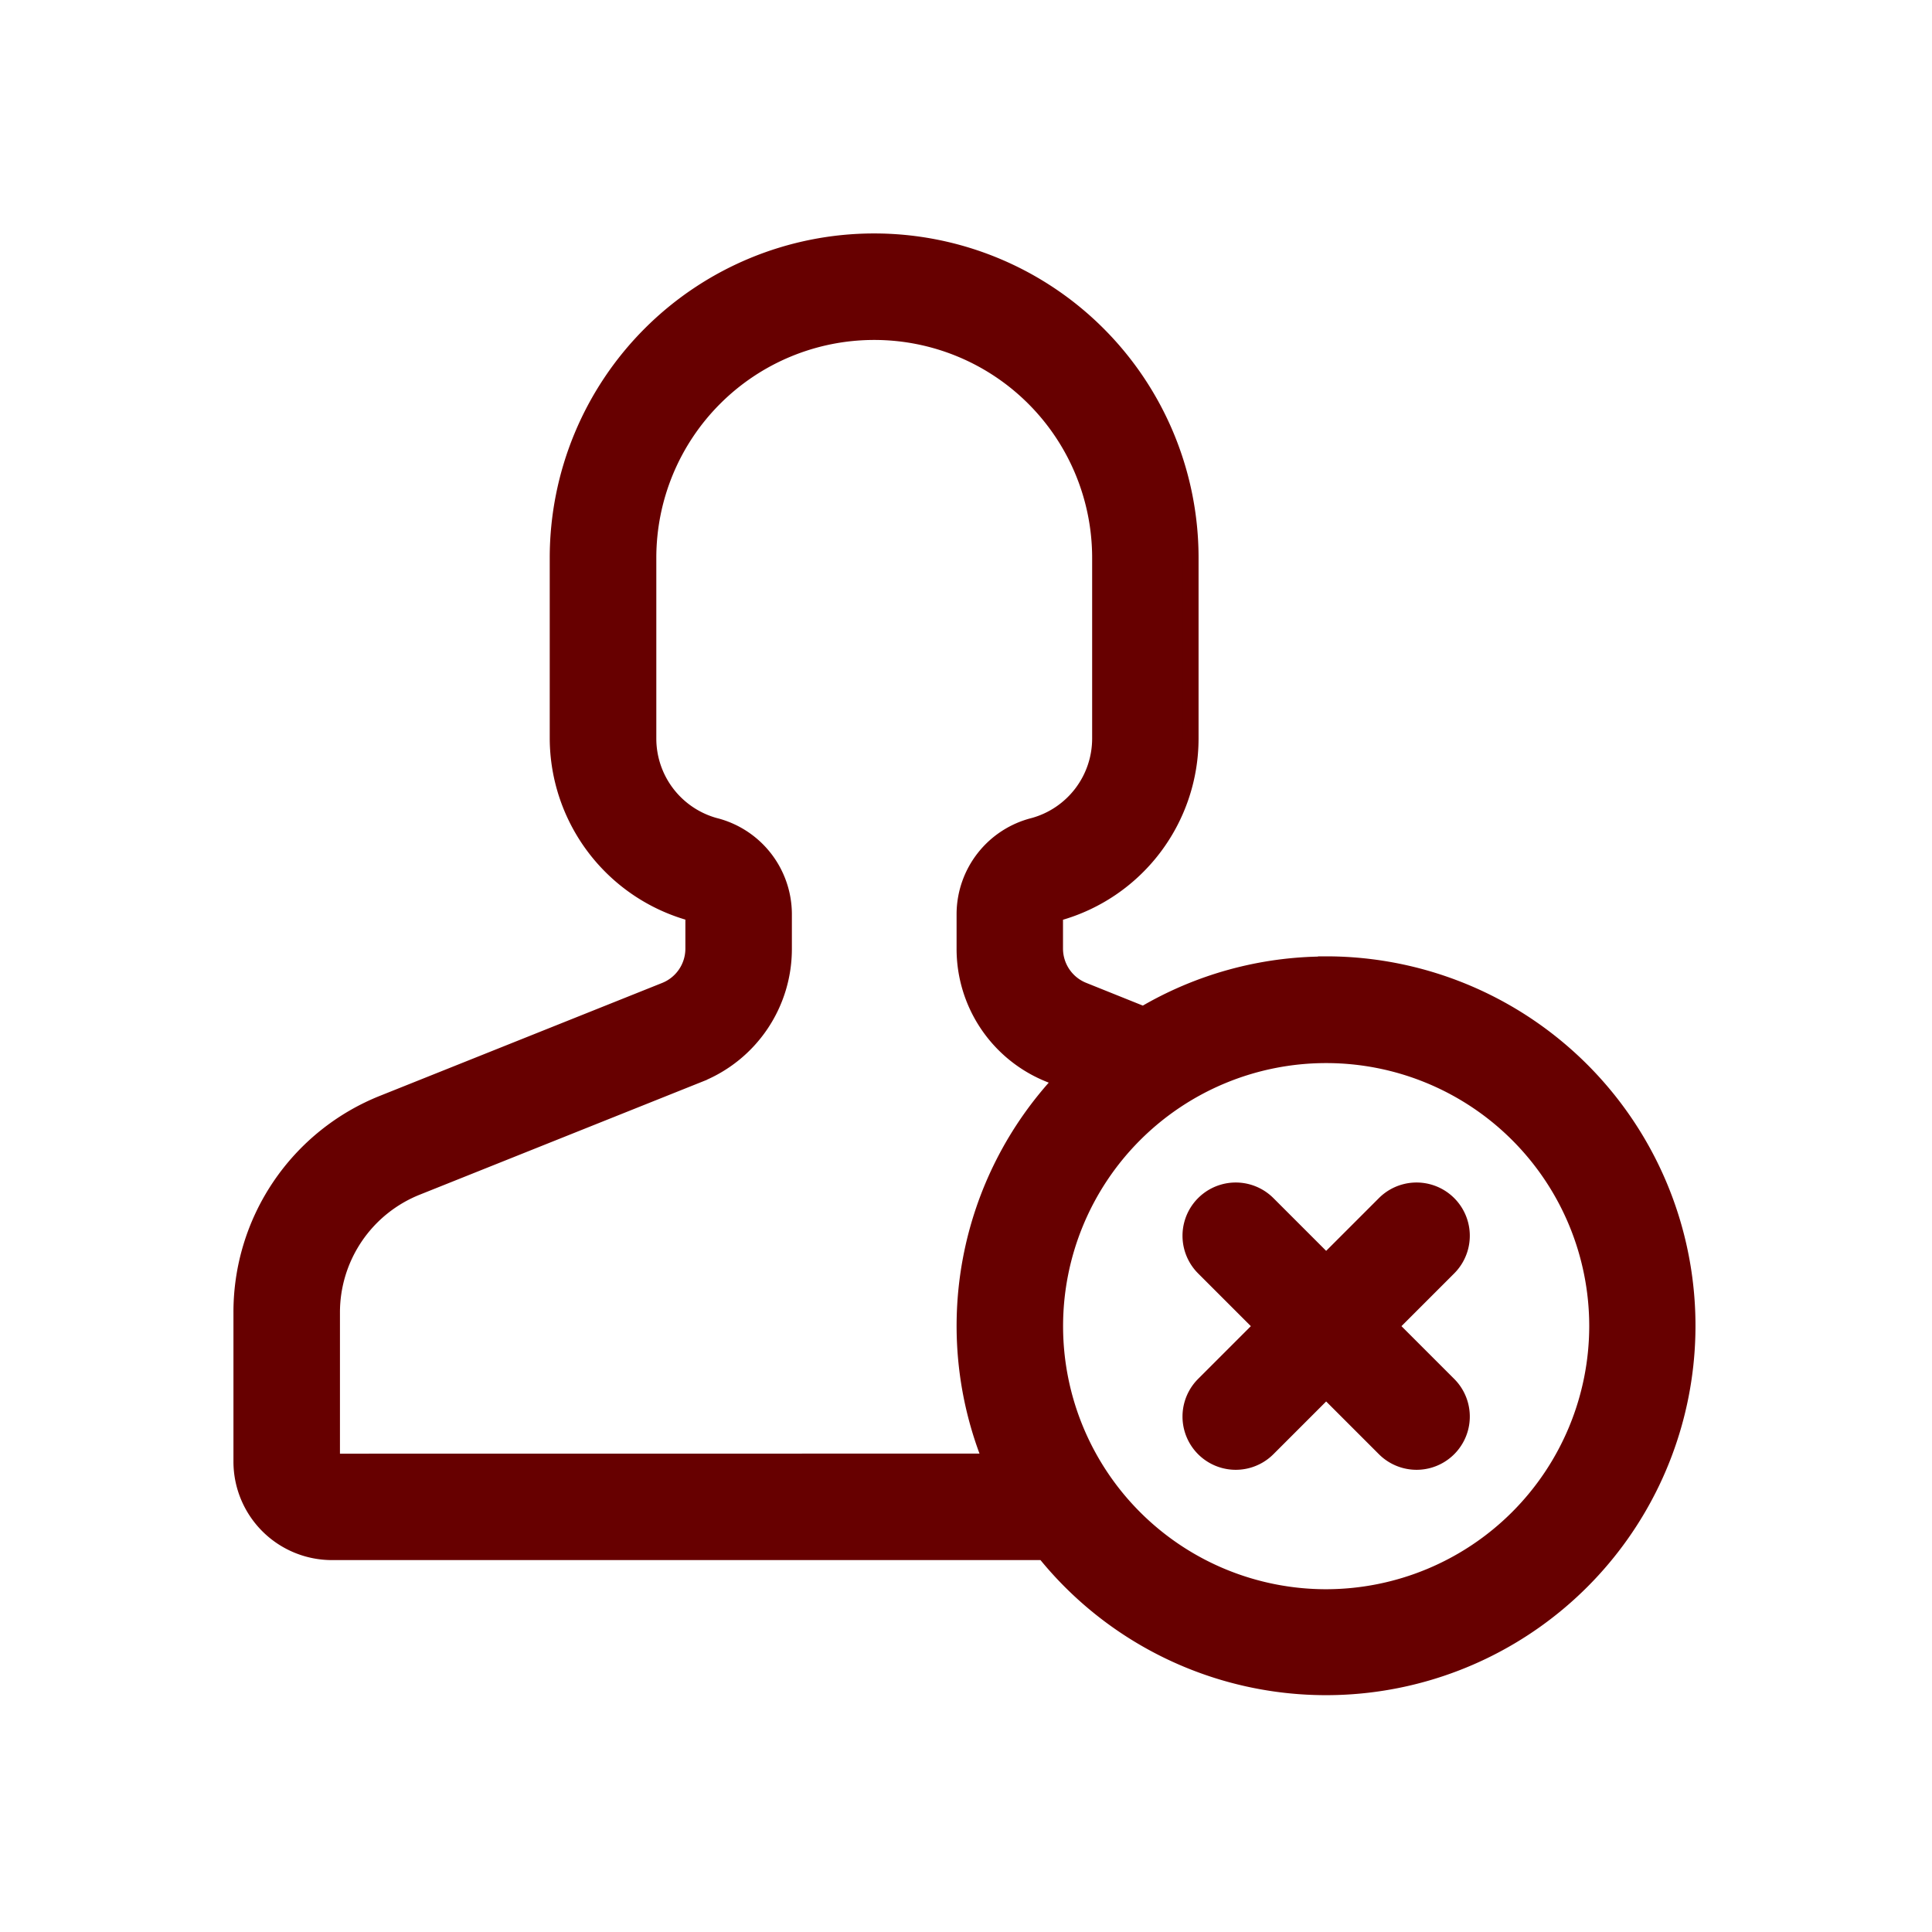 <svg xmlns="http://www.w3.org/2000/svg" width="24" height="24" viewBox="0 0 24 24">
  <g id="de-register" transform="translate(643 1998)">
    <g id="base" opacity="0">
      <rect id="Rectangle_982" data-name="Rectangle 982" width="24" height="24" transform="translate(-643 -1998)" fill="#7e2323"/>
      <rect id="Rectangle_983" data-name="Rectangle 983" width="20" height="20" transform="translate(-641 -1996)" fill="#e88e8e"/>
    </g>
    <path id="Block_User-Alt" d="M13.473,8.982a4.457,4.457,0,0,0-2.268.621l-.747-.3a.559.559,0,0,1-.353-.521V8.348l.035-.008a2.249,2.249,0,0,0,1.649-2.165V3.93a3.93,3.93,0,0,0-7.86,0V6.175A2.257,2.257,0,0,0,5.614,8.348v.435a.559.559,0,0,1-.353.521l-3.5,1.4A2.793,2.793,0,0,0,0,13.31v1.848A1.124,1.124,0,0,0,1.123,16.28h8.85a4.489,4.489,0,1,0,3.5-7.3ZM1.123,15.158V13.31a1.676,1.676,0,0,1,1.059-1.564l3.5-1.4A1.677,1.677,0,0,0,6.737,8.783V8.348a1.134,1.134,0,0,0-.861-1.09,1.125,1.125,0,0,1-.823-1.083V3.93a2.807,2.807,0,0,1,5.614,0V6.175a1.125,1.125,0,0,1-.824,1.083,1.134,1.134,0,0,0-.86,1.09v.435a1.677,1.677,0,0,0,1.059,1.564l.157.063a4.462,4.462,0,0,0-.885,4.747Zm12.351,1.684a3.368,3.368,0,1,1,3.368-3.368A3.372,3.372,0,0,1,13.473,16.842Zm1.52-4.094-.726.726.726.726a.561.561,0,1,1-.794.794l-.726-.726-.726.726a.561.561,0,1,1-.794-.794l.726-.726-.726-.726a.561.561,0,0,1,.794-.794l.726.726.726-.726a.561.561,0,0,1,.794.794Z" transform="translate(-640 -1995)" fill="#670000" stroke="#670000" stroke-width="0.2"/>
  </g>
</svg>
